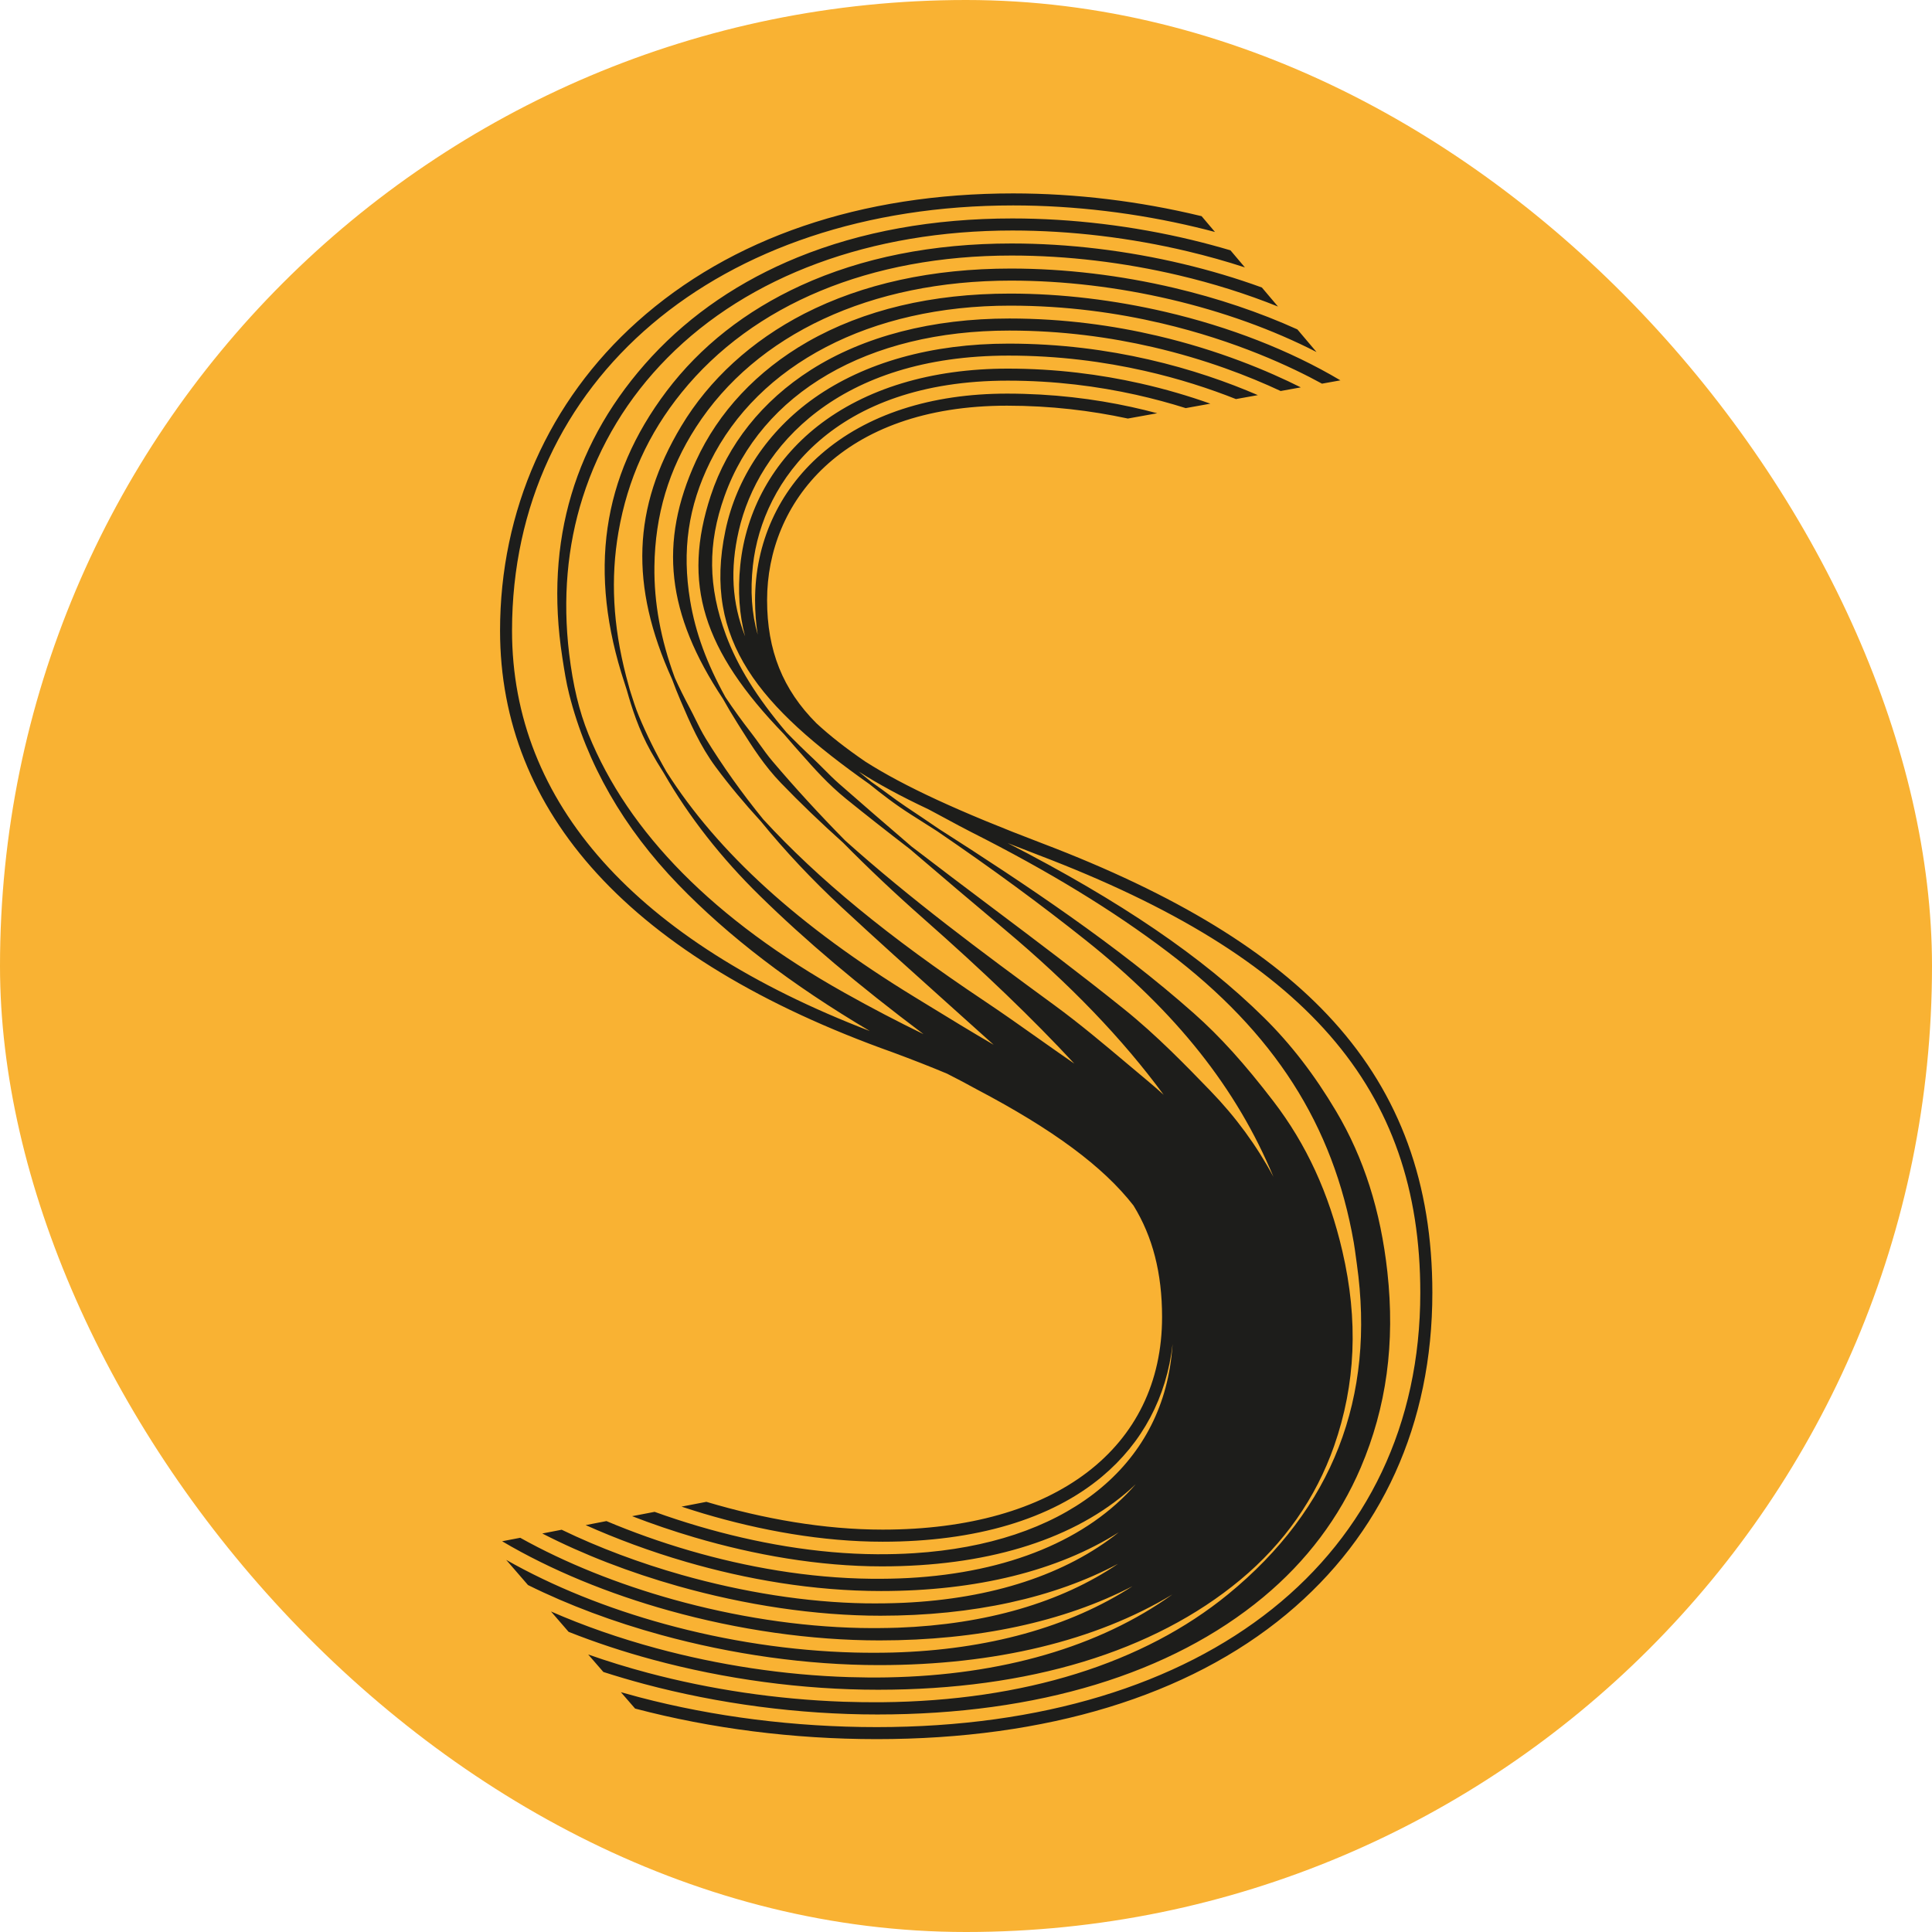 <svg xmlns="http://www.w3.org/2000/svg" version="1.1" xmlns:xlink="http://www.w3.org/1999/xlink" width="500" height="500"><svg id="SvgjsSvg1172" xmlns="http://www.w3.org/2000/svg" viewBox="0 0 500 500"><defs><style>.cls-1{fill:#1d1d1b;}.cls-1,.cls-2{stroke-width:0px;}.cls-2{fill:#f9b233;}</style></defs><g id="SvgjsG1171"><rect class="cls-2" x="0" y="0" width="500" height="500" rx="250" ry="250"></rect><path class="cls-1" d="M345.07,264.28c-16.08-17.78-40.7-32.83-75.26-45.99-21.67-8.25-35.82-14.79-45.88-21.2-4.99-3.42-9.13-6.66-12.63-9.9-8.72-8.72-12.78-18.85-12.78-31.89,0-25.04,19.2-50.31,62.1-50.31,11.35,0,21.77,1.29,31.13,3.3l.13.03h0l7.6-1.37c-2.16-.58-4.38-1.12-6.66-1.62-9.67-2.11-20.44-3.46-32.19-3.46-19.74,0-36.4,5.43-48.18,15.71-10.99,9.59-17.04,22.98-17.04,37.72,0,3.14.23,6.1.68,8.94-1.55-5.46-1.96-11.37-1.24-17.9,2.43-22.07,21.16-47.83,65.97-47.83,12.12,0,23.23,1.45,33.14,3.65,4.57,1.02,8.87,2.19,12.9,3.46l6.38-1.15c-5.49-1.95-11.58-3.77-18.22-5.26-10.2-2.29-21.68-3.81-34.2-3.81-19.8,0-36.82,5.15-49.24,14.9-11.45,9.01-18.55,21.79-20,36-.67,6.71-.26,12.79,1.25,18.38-3.42-8.7-3.91-17.4-1.65-27.29,5.01-21.93,25.99-45.36,69.84-45.36,12.93,0,24.73,1.58,35.17,3.94,8.95,2.02,16.9,4.62,23.67,7.31l5.67-1.02c-7.73-3.34-17.25-6.71-28.29-9.23-10.74-2.46-22.9-4.1-36.23-4.1-19.85,0-37.24,4.87-50.3,14.09-11.95,8.47-20.1,20.64-22.97,34.27-6.02,28.62,9.11,45.75,37.28,65.65,2.99,2.42,6.6,5.24,10.8,7.9,2.25,1.42,4.47,2.84,6.68,4.25h0c14.21,9.69,26.83,18.95,38.56,28.3,23.37,18.62,38.96,38.24,48.5,61.17-4.36-8.12-9.73-15.45-16.29-22.23-6.19-6.4-13.88-14.36-22.4-21.2-11.11-8.94-22.85-17.77-34.2-26.31-6.8-5.12-13.83-10.41-20.76-15.74-6.91-5.93-13.04-11.24-18.74-16.24-1.39-1.22-2.69-2.52-3.94-3.78-.91-.91-1.76-1.77-2.65-2.61-2.52-2.36-4.9-4.7-7.08-6.95-7.65-9.05-12.62-17.05-15.64-25.18-4.64-12.51-4.75-23.58-.37-35.88,9.57-26.86,37.13-42.89,73.73-42.89,13.69,0,26.2,1.75,37.18,4.29,13.61,3.15,24.85,7.53,33.03,11.35l5.21-.94c-8.44-4.23-21.2-9.62-37.18-13.36-11.27-2.64-24.14-4.46-38.24-4.46-19.91,0-37.67,4.59-51.35,13.29-12.61,8.04-21.57,19.3-25.93,32.55-7.45,22.67-2.13,39.98,18.98,61.76,1,1.18,1.92,2.24,2.82,3.25.5.56,1,1.12,1.51,1.7,3.47,3.92,7.05,7.98,11.73,11.77,4.91,3.97,10.29,8.21,16.45,12.95,8.08,6.93,16.34,13.93,24.54,20.81,16.95,14.21,30.46,28.25,41.18,42.82-1.34-1.22-2.72-2.42-4.11-3.58-1.78-1.48-3.56-2.98-5.34-4.48-6.05-5.09-12.3-10.36-18.88-15.17-18.93-13.85-37.31-27.53-54.07-42.55-6.6-6.69-12.94-13.6-18.84-20.55-1.19-1.4-2.25-2.88-3.28-4.32-.68-.95-1.39-1.94-2.11-2.87-2.51-3.23-4.79-6.39-6.78-9.39-4.85-8.76-7.75-16.69-9.13-24.96-2.16-12.99-.51-24.42,5.19-35.95,12.51-25.31,41.53-40.41,77.61-40.41,14.53,0,27.72,1.87,39.21,4.57,19.27,4.52,33.72,11.35,41.51,15.62l4.77-.86h-.01c-13.14-7.81-28.78-13.86-45.22-17.7-13.21-3.08-26.92-4.75-40.26-4.75-20.26,0-37.89,4.2-52.41,12.48-13.1,7.51-23.08,18.16-28.88,30.82-9.69,21.15-7.61,39.56,6.96,61.54,1.17,2.1,2.46,4.27,3.84,6.46l.85,1.35c2.95,4.68,6.01,9.52,10.35,14.02,4.96,5.14,10.23,10.2,16.1,15.47,6.52,6.61,13.47,13.17,20.65,19.5,15.9,14.02,28.42,26.06,39.16,37.64-3.24-2.23-6.45-4.5-9.58-6.71-4.46-3.16-9.08-6.42-13.69-9.5-24.85-16.59-43.03-31.53-57.22-46.99-5.52-6.77-10.53-13.81-14.9-20.93-1-1.64-1.86-3.36-2.68-5.03-.48-.98-.98-1.98-1.5-2.95-1.38-2.59-2.67-5.18-3.81-7.71-3.68-10.01-5.41-19.46-5.29-28.88.18-13.29,3.7-25.07,10.76-36.01,15.55-24.11,45.25-37.93,81.5-37.93,13.71,0,27.77,1.7,41.24,4.85,13.53,3.16,26.46,7.79,37.85,13.63l-4.95-5.85c-9.87-4.47-20.66-8.09-31.85-10.73-13.82-3.26-28.24-5.02-42.3-5.02-20.32,0-38.31,3.93-53.47,11.68-13.6,6.99-24.61,17.05-31.83,29.1-12.63,21.07-13.37,41.26-2.39,65.48.7,1.91,1.42,3.71,2.19,5.51,2.47,5.77,5.03,11.73,9.15,17.28,3.43,4.62,7.36,9.34,11.66,14.03,6.26,7.67,13.27,15.13,20.84,22.16,9.02,8.38,18.3,16.7,27.27,24.75,4.04,3.63,8.09,7.26,12.13,10.9-5.68-3.31-11.24-6.71-16.65-10.03l-3.84-2.35c-29.88-18.26-50.87-37.32-64.19-58.28-2.72-4.73-5.13-9.58-7.15-14.44-.85-2.03-1.51-4.16-2.16-6.21l-.2-.65h0c-.32-1.13-.63-2.26-.92-3.39-3.42-13.15-4.07-25.38-1.99-37.38,2.37-13.62,7.71-25.42,16.34-36.08,18.49-22.86,48.82-35.45,85.39-35.45,14.43,0,29.2,1.8,43.28,5.12,8.92,2.1,17.56,4.82,25.67,8.08l-1.95-2.3-2.22-2.63c-6.56-2.39-13.41-4.43-20.43-6.1-14.42-3.43-29.56-5.29-44.34-5.29-20.39,0-38.74,3.66-54.53,10.87-14.33,6.57-26.03,15.78-34.78,27.37-16.76,22.2-20.31,46.9-10.87,75.49.21.63.41,1.27.61,1.91h0c1.24,4.42,3.07,10.21,6.18,15.77,1.02,1.83,2.17,3.75,3.41,5.7h0c6.47,11.25,14.83,21.92,24.84,31.72,11.84,11.6,25.37,23.03,42.34,35.79-6.73-3.27-13.43-6.77-20.39-10.67-33.69-18.87-56-41.39-66.32-66.95-2.43-6.01-4.01-12.64-5-20.88-1.69-14.16-.51-27.75,3.5-40.38,4.35-13.67,11.72-25.83,21.92-36.14,21.02-21.26,52.73-32.96,89.29-32.96,15.16,0,30.64,1.89,45.32,5.38,5.06,1.2,10.03,2.6,14.86,4.17l-3.74-4.42c-3.3-.98-6.66-1.88-10.06-2.7-15.02-3.6-30.86-5.55-46.38-5.55-20.47,0-39.17,3.39-55.59,10.07-14.85,6.06-27.54,14.69-37.72,25.65-19.99,21.63-27.79,47.78-23.19,77.72l.06.39c.47,3.05.96,6.21,1.73,9.26,4.55,18.03,14.07,34.63,28.27,49.32,12.97,13.41,29.21,25.83,49.54,37.88-60.6-23.3-92.59-59.07-92.59-103.62,0-64.79,53.33-110.04,129.69-110.04,15.9,0,32.09,1.99,47.36,5.64,1.63.39,3.26.8,4.87,1.23l-3.46-4.09h0l-.35-.08c-15.61-3.77-32.16-5.81-48.41-5.81-39.41,0-73.06,11.48-97.31,33.21-22.89,20.5-35.49,48.89-35.49,79.95,0,23.49,8.43,44.64,25.07,62.84,17.09,18.7,42.84,34.28,76.55,46.29,5.03,1.86,9.78,3.72,14.09,5.53l.9.47c.68.35,1.36.7,2.04,1.05.95.48,1.88.99,2.79,1.49.64.35,1.29.7,1.93,1.04,19.82,10.43,32.72,19.99,40.56,30.06,4.98,8.08,7.4,17.51,7.4,28.85,0,33.94-27.71,55.03-72.32,55.03-15.2,0-30.89-2.81-45.44-7.14l-.18-.05h0l-6.42,1.24c1.84.61,3.7,1.19,5.58,1.76,14.87,4.43,30.91,7.32,46.46,7.32,24,0,43.64-5.83,56.8-16.87,10.46-8.77,16.69-20.53,18.25-34.3-.08,1.07-.18,2.16-.31,3.27-3.37,29.42-28.27,48.43-66.59,50.87-3.12.2-6.35.29-9.6.27-15.52-.08-31.44-2.92-46.15-7.24-3.9-1.15-7.71-2.39-11.41-3.73l-5.82,1.12c5.17,2,10.61,3.86,16.22,5.51,15.39,4.52,32.11,7.48,48.41,7.48,26.49,0,48.26-6.5,62.95-18.8.95-.79,1.87-1.62,2.76-2.46-12.41,14.32-32.92,22.86-58.75,24.27-3.15.17-6.4.23-9.66.2-16.38-.17-32.43-3.05-46.9-7.25-7.75-2.25-15.04-4.88-21.68-7.68l-1.8.35-3.57.69c7.79,3.48,16.58,6.78,26.05,9.53,15.47,4.49,32.74,7.53,50.41,7.53,24.68,0,45.77-5.23,61.5-15.2-13.65,10.92-32.76,17.2-55.73,18.25-3.18.14-6.45.18-9.72.14-15.28-.24-31.79-2.88-47.62-7.35-10.91-3.09-21.49-7.05-31.1-11.7l-5.02.97c10.67,5.48,22.67,10.1,35.13,13.62,17.32,4.89,35.54,7.66,52.38,7.66,23.94,0,45.03-4.63,61.5-13.44-14.69,10.01-34.21,15.7-56.93,16.54-3.21.11-6.5.13-9.79.07-15.83-.33-32.5-2.94-48.36-7.36-14.27-3.98-27.88-9.42-39.64-15.98l-4.68.9c12.63,7.47,27.55,13.59,43.31,17.97,17.73,4.94,36.54,7.69,54.38,7.69,25.33,0,47.78-4.83,65.47-14.04-16.28,10.59-37.56,16.5-62.09,17.18-3.25.08-6.56.08-9.85,0-16.39-.42-33.21-3-49.11-7.37-14.87-4.08-28.92-9.72-41.06-16.61l5.64,6.51c10.48,5.2,22.18,9.56,34.45,12.92,18.25,5.01,37.76,7.8,56.36,7.8,30.06,0,56.09-6.29,75.96-18.28-18.83,13.52-44.11,20.91-73.77,21.46-3.27.06-6.6.03-9.91-.07-16.73-.51-33.8-3.12-49.83-7.46-9.57-2.59-18.77-5.79-27.31-9.53l3.28,3.79,1.28,1.48c6.93,2.75,14.22,5.16,21.74,7.19,18.64,5.04,38.71,7.8,58.37,7.8,38.93,0,71.33-9.83,93.71-28.43,11.37-9.46,19.54-21.12,24.29-34.64,5.6-16.04,6.3-32.54,2.14-50.46-3.47-14.94-9.3-27.63-17.85-38.77-7.45-9.72-13.79-16.74-20.57-22.75-19.69-17.48-43.37-33.28-66.02-47.75h0c-3.22-2.2-5.92-4.01-8.48-5.72-1.64-1.09-3.2-2.24-4.71-3.35-1.04-.77-2.06-1.52-3.09-2.24l-1.14-.81c-.93-.75-1.84-1.5-2.73-2.23l-.63-.51c5.08,3.25,11.05,6.49,18.04,9.77l.38.2c.59.32,1.18.63,1.78.95,1.01.54,2.04,1.09,3.07,1.65,1.92,1.04,3.9,2.11,5.95,3.15,19.95,10.07,36.57,20.2,50.8,30.99,27.56,20.88,42.86,44.78,48.15,75.19.21,1.22.38,2.48.54,3.69.08.61.16,1.21.25,1.82,4.91,34.66-6.3,63.43-33.3,85.53-21.92,17.94-52.9,27.6-89.58,27.95-3.3.03-6.66-.02-9.97-.13-17.32-.61-34.53-3.2-50.58-7.46-5.3-1.41-10.48-3-15.49-4.77l3.93,4.53c3.46,1.11,6.98,2.15,10.57,3.11,19.13,5.1,39.89,7.89,60.35,7.89,41.42,0,75.95-10.5,99.86-30.36,11.21-9.32,19.7-20.6,25.23-33.54,6.66-15.64,8.92-32.2,6.89-50.63-1.75-15.87-6.08-29.47-13.25-41.56-5.59-9.43-11.72-17.39-18.74-24.31-15.86-15.65-37.05-30.09-66.26-45.11,2.51.99,5.15,2.02,7.96,3.09,69.26,26.38,98.81,60.26,98.81,113.29,0,68.28-55.22,112.4-140.69,112.4-21.24,0-42.19-2.69-61.35-7.71-1.63-.43-3.24-.87-4.85-1.33l3.68,4.24h0l.15.04c19.48,5.12,40.79,7.87,62.37,7.87,43.9,0,80.56-11.16,106.01-32.29,24.73-20.52,37.8-49.3,37.8-83.23,0-28.23-8.36-51.19-25.55-70.21Z"></path></g></svg><style>@media (prefers-color-scheme: light) { :root { filter: none; } }
@media (prefers-color-scheme: dark) { :root { filter: none; } }
</style></svg>